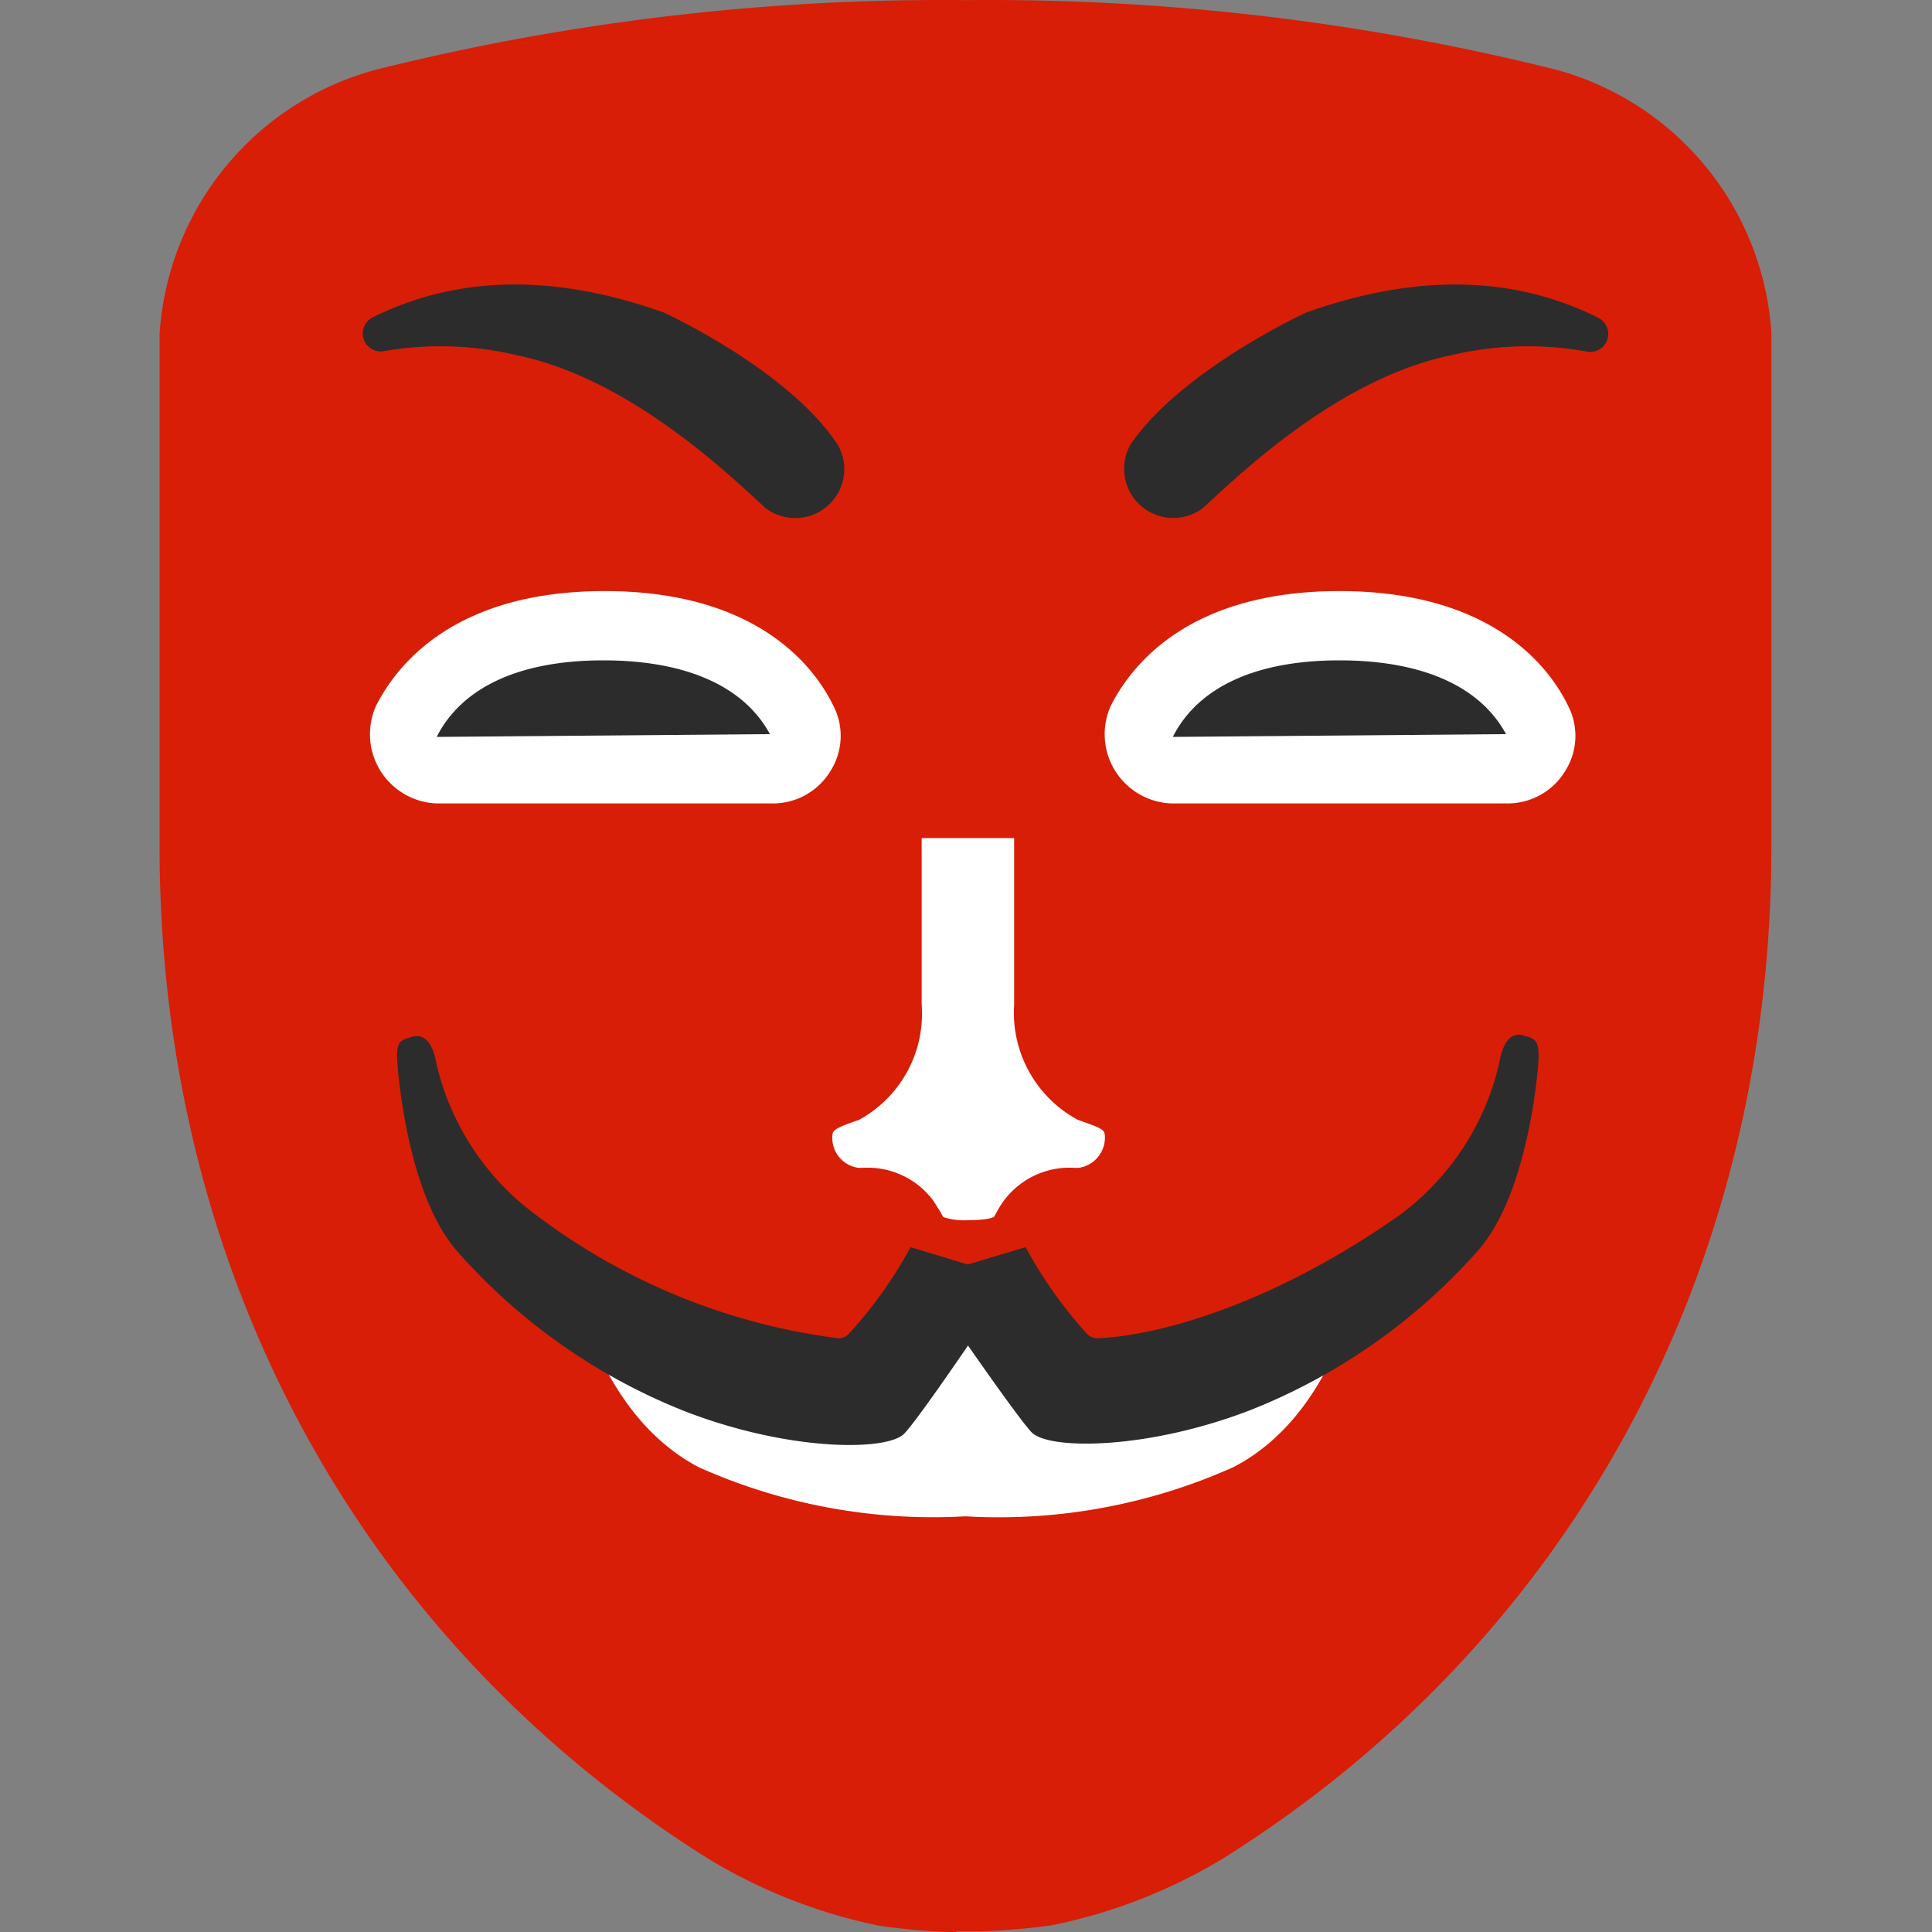 <?xml version="1.0" standalone="no"?><!DOCTYPE svg PUBLIC "-//W3C//DTD SVG 1.1//EN" "http://www.w3.org/Graphics/SVG/1.1/DTD/svg11.dtd"><svg t="1753525092963" class="icon" viewBox="0 0 1024 1024" version="1.1" xmlns="http://www.w3.org/2000/svg" p-id="5660" xmlns:xlink="http://www.w3.org/1999/xlink" width="200" height="200"><rect x="0" y="0" width="1024" height="1024" fill="#808080" stroke="none"/><path d="M920.51 177.237A136.415 136.415 0 0 0 818.979 55.143a1199.826 1199.826 0 0 0-306.612-36.72A1198.173 1198.173 0 0 0 205.021 55.143 136.782 136.782 0 0 0 102.939 177.237v271.361a601.29 601.29 0 0 0 282.377 521.057 263.099 263.099 0 0 0 83.354 32.497 291.006 291.006 0 0 0 38.189 3.121h10.282a296.881 296.881 0 0 0 38.372-3.121 264.017 264.017 0 0 0 83.171-32.497 601.29 601.29 0 0 0 282.377-521.057z" fill="#d81e06" p-id="5661"></path><path d="M506.859 1024h-4.039a344.434 344.434 0 0 1-36.72-3.305 285.498 285.498 0 0 1-89.964-35.068C190.7 869.592 84.579 673.875 84.579 448.598V177.237A155.326 155.326 0 0 1 199.88 36.783a1238.749 1238.749 0 0 1 312.12-36.72 1239.483 1239.483 0 0 1 312.12 36.72 154.958 154.958 0 0 1 114.75 139.536v272.279c0 225.277-106.121 420.995-291.006 536.663a284.764 284.764 0 0 1-89.78 35.068 352.879 352.879 0 0 1-37.638 3.305H506.859zM510.531 36.783A1146.765 1146.765 0 0 0 209.978 72.034 117.871 117.871 0 0 0 121.299 178.155v270.443C121.299 661.023 221.178 844.623 395.047 954.783a251.716 251.716 0 0 0 76.745 30.11 312.12 312.12 0 0 0 35.802 2.754h8.996a320.566 320.566 0 0 0 35.802-2.754A252.634 252.634 0 0 0 628.953 954.783c174.053-110.16 273.748-293.76 273.748-506.185V177.604a117.871 117.871 0 0 0-88.128-105.57A1148.969 1148.969 0 0 0 512.367 36.783z" fill="#d81e06" p-id="5662"></path><path d="M197.126 168.424c36.72-18.36 86.843-26.989 154.775-2.754 0 0 65.362 29.927 91.8 69.584a25.704 25.704 0 0 1-2.203 29.927 26.071 26.071 0 0 1-35.618 4.223c-20.012-18.36-72.338-68.85-132.008-81.151a174.787 174.787 0 0 0-71.053-2.02 9.547 9.547 0 0 1-5.692-17.809zM847.07 168.424c-36.72-18.36-86.843-26.989-154.775-2.754 0 0-65.362 29.927-92.902 69.584a26.071 26.071 0 0 0 38.005 34.15c20.012-18.36 72.155-68.85 131.825-81.151a175.705 175.705 0 0 1 71.237-2.02 9.547 9.547 0 0 0 6.61-17.809z" fill="#2c2c2c" p-id="5663"></path><path d="M408.817 407.471H231.459a18.36 18.36 0 0 1-15.606-25.153c11.016-22.032 38.372-50.674 104.652-50.674s93.636 28.642 104.836 50.674a18.36 18.36 0 0 1-16.524 25.153z" fill="#2c2c2c" p-id="5664"></path><path d="M408.817 425.831H231.459a36.72 36.72 0 0 1-32.13-51.775c11.567-22.766 42.595-60.772 121.176-60.772s110.16 38.005 121.176 60.772a34.7 34.7 0 0 1-1.469 34.517 35.618 35.618 0 0 1-31.396 17.258z m-89.046-75.827c-44.248 0-74.909 14.137-88.312 40.576l176.623-1.469c-13.586-25.153-44.064-39.107-88.312-39.107z" fill="#ffffff" p-id="5665"></path><path d="M798.967 407.471h-178.092a18.36 18.36 0 0 1-15.606-25.153c11.016-22.032 38.372-50.674 104.652-50.674s93.636 28.642 104.836 50.674a18.36 18.36 0 0 1-15.79 25.153z" fill="#2c2c2c" p-id="5666"></path><path d="M798.967 425.831h-178.092a36.72 36.72 0 0 1-32.13-51.775c11.567-22.766 42.595-60.772 121.176-60.772s110.16 38.005 121.176 60.772a34.7 34.7 0 0 1-1.469 34.517 35.618 35.618 0 0 1-30.661 17.258z m-89.046-75.827c-44.248 0-74.909 14.137-88.312 40.576l176.623-1.469c-13.586-25.153-44.064-39.107-88.312-39.107z" fill="#ffffff" p-id="5667"></path><path d="M266.16 651.659s42.044 121.91 102.082 145.411a468.914 468.914 0 0 0 259.06 10.832 169.646 169.646 0 0 0 119.524-139.352 861.818 861.818 0 0 1-179.561 76.378l-50.49-55.08-53.244 51.041S340.15 734.463 266.16 651.659z" fill="#ffffff" p-id="5668"></path><path d="M470.139 444.191V532.503a47.002 47.002 0 0 1-21.665 44.064c-8.629 3.488-25.153 6.426-25.704 26.071a34.517 34.517 0 0 0 30.845 34.7c13.403 1.102 19.645 1.102 25.888 9.364s5.141 18.36 33.966 18.36c29.009 0 27.907-10.282 34.15-18.36s12.301-8.262 25.704-9.364a34.7 34.7 0 0 0 31.028-34.7c0-19.645-17.258-22.583-25.888-26.071a47.369 47.369 0 0 1-22.583-44.064v-88.312" fill="#FFFFFF" p-id="5669"></path><path d="M512.551 684.34c-28.458 0-39.107-8.813-47.002-23.134l-1.652-2.754a24.419 24.419 0 0 0-10.282-1.836H451.779a53.06 53.06 0 0 1-47.92-53.795 44.248 44.248 0 0 1 34.15-41.31l2.938-1.102A31.763 31.763 0 0 0 451.779 532.503v-88.312a18.36 18.36 0 0 1 36.72 0V532.503a64.076 64.076 0 0 1-33.048 60.955l-4.59 1.652c-9.547 3.488-9.731 4.406-9.731 8.078a15.973 15.973 0 0 0 13.954 15.79h2.203a43.33 43.33 0 0 1 36.72 16.524c1.652 2.203 2.938 4.59 4.406 6.793l1.469 2.754a34.333 34.333 0 0 0 13.403 1.652c10.832 0 13.586-1.652 13.586-1.836l1.469-2.57a47.369 47.369 0 0 1 4.406-6.793 43.33 43.33 0 0 1 36.72-16.524h2.203a16.157 16.157 0 0 0 13.954-15.79c0-3.672 0-4.59-9.914-8.078l-4.59-1.652A64.444 64.444 0 0 1 537.52 532.503v-88.312a18.36 18.36 0 1 1 36.72 0V532.503a31.763 31.763 0 0 0 10.465 26.989l2.938 1.102a44.431 44.431 0 0 1 34.15 41.31 53.428 53.428 0 0 1-47.92 53.795h-2.203a49.388 49.388 0 0 0-9.914 1.102c-1.102 1.652-1.469 2.57-2.02 3.488-8.078 15.239-18.727 24.052-47.185 24.052z m-13.403-38.372z" fill="#d81e06" p-id="5670"></path><path d="M512 840.4h-1.469a332.132 332.132 0 0 1-157.529-30.294c-71.971-36.72-85.741-125.766-86.292-129.622a18.36 18.36 0 0 1 36.72-5.324s11.75 73.44 66.83 102.449a304.042 304.042 0 0 0 141.372 26.071A304.225 304.225 0 0 0 653.739 777.609c55.08-28.458 66.83-101.714 66.83-102.449a18.36 18.36 0 0 1 36.72 5.324c0 3.856-14.321 91.8-86.292 129.622a332.132 332.132 0 0 1-157.529 30.294z" fill="#d81e06" p-id="5671"></path><path d="M482.624 661.023a228.582 228.582 0 0 1-33.048 46.267 7.16 7.16 0 0 1-5.324 2.02 335.988 335.988 0 0 1-159.916-65.178A138.618 138.618 0 0 1 231.459 564.449c-1.652-9.914-5.508-17.075-13.219-14.872s-9.18 2.57-6.61 24.235 10.098 66.463 31.212 89.964a315.792 315.792 0 0 0 120.258 84.272c55.08 21.298 106.855 21.114 116.035 11.934s58.018-82.436 58.018-82.436z" fill="#2c2c2c" p-id="5672"></path><path d="M543.579 661.023a233.172 233.172 0 0 0 32.864 46.267 7.895 7.895 0 0 0 5.508 2.02c33.048-1.469 93.085-18.36 159.732-65.178a138.802 138.802 0 0 0 52.877-80.417c1.652-9.914 5.508-17.075 13.036-14.872s9.364 2.57 6.793 24.235-10.282 66.463-31.212 89.964a317.261 317.261 0 0 1-120.258 84.272c-55.08 21.298-107.039 21.114-116.035 11.934S488.499 677.547 488.499 677.547z" fill="#2c2c2c" p-id="5673"></path></svg>